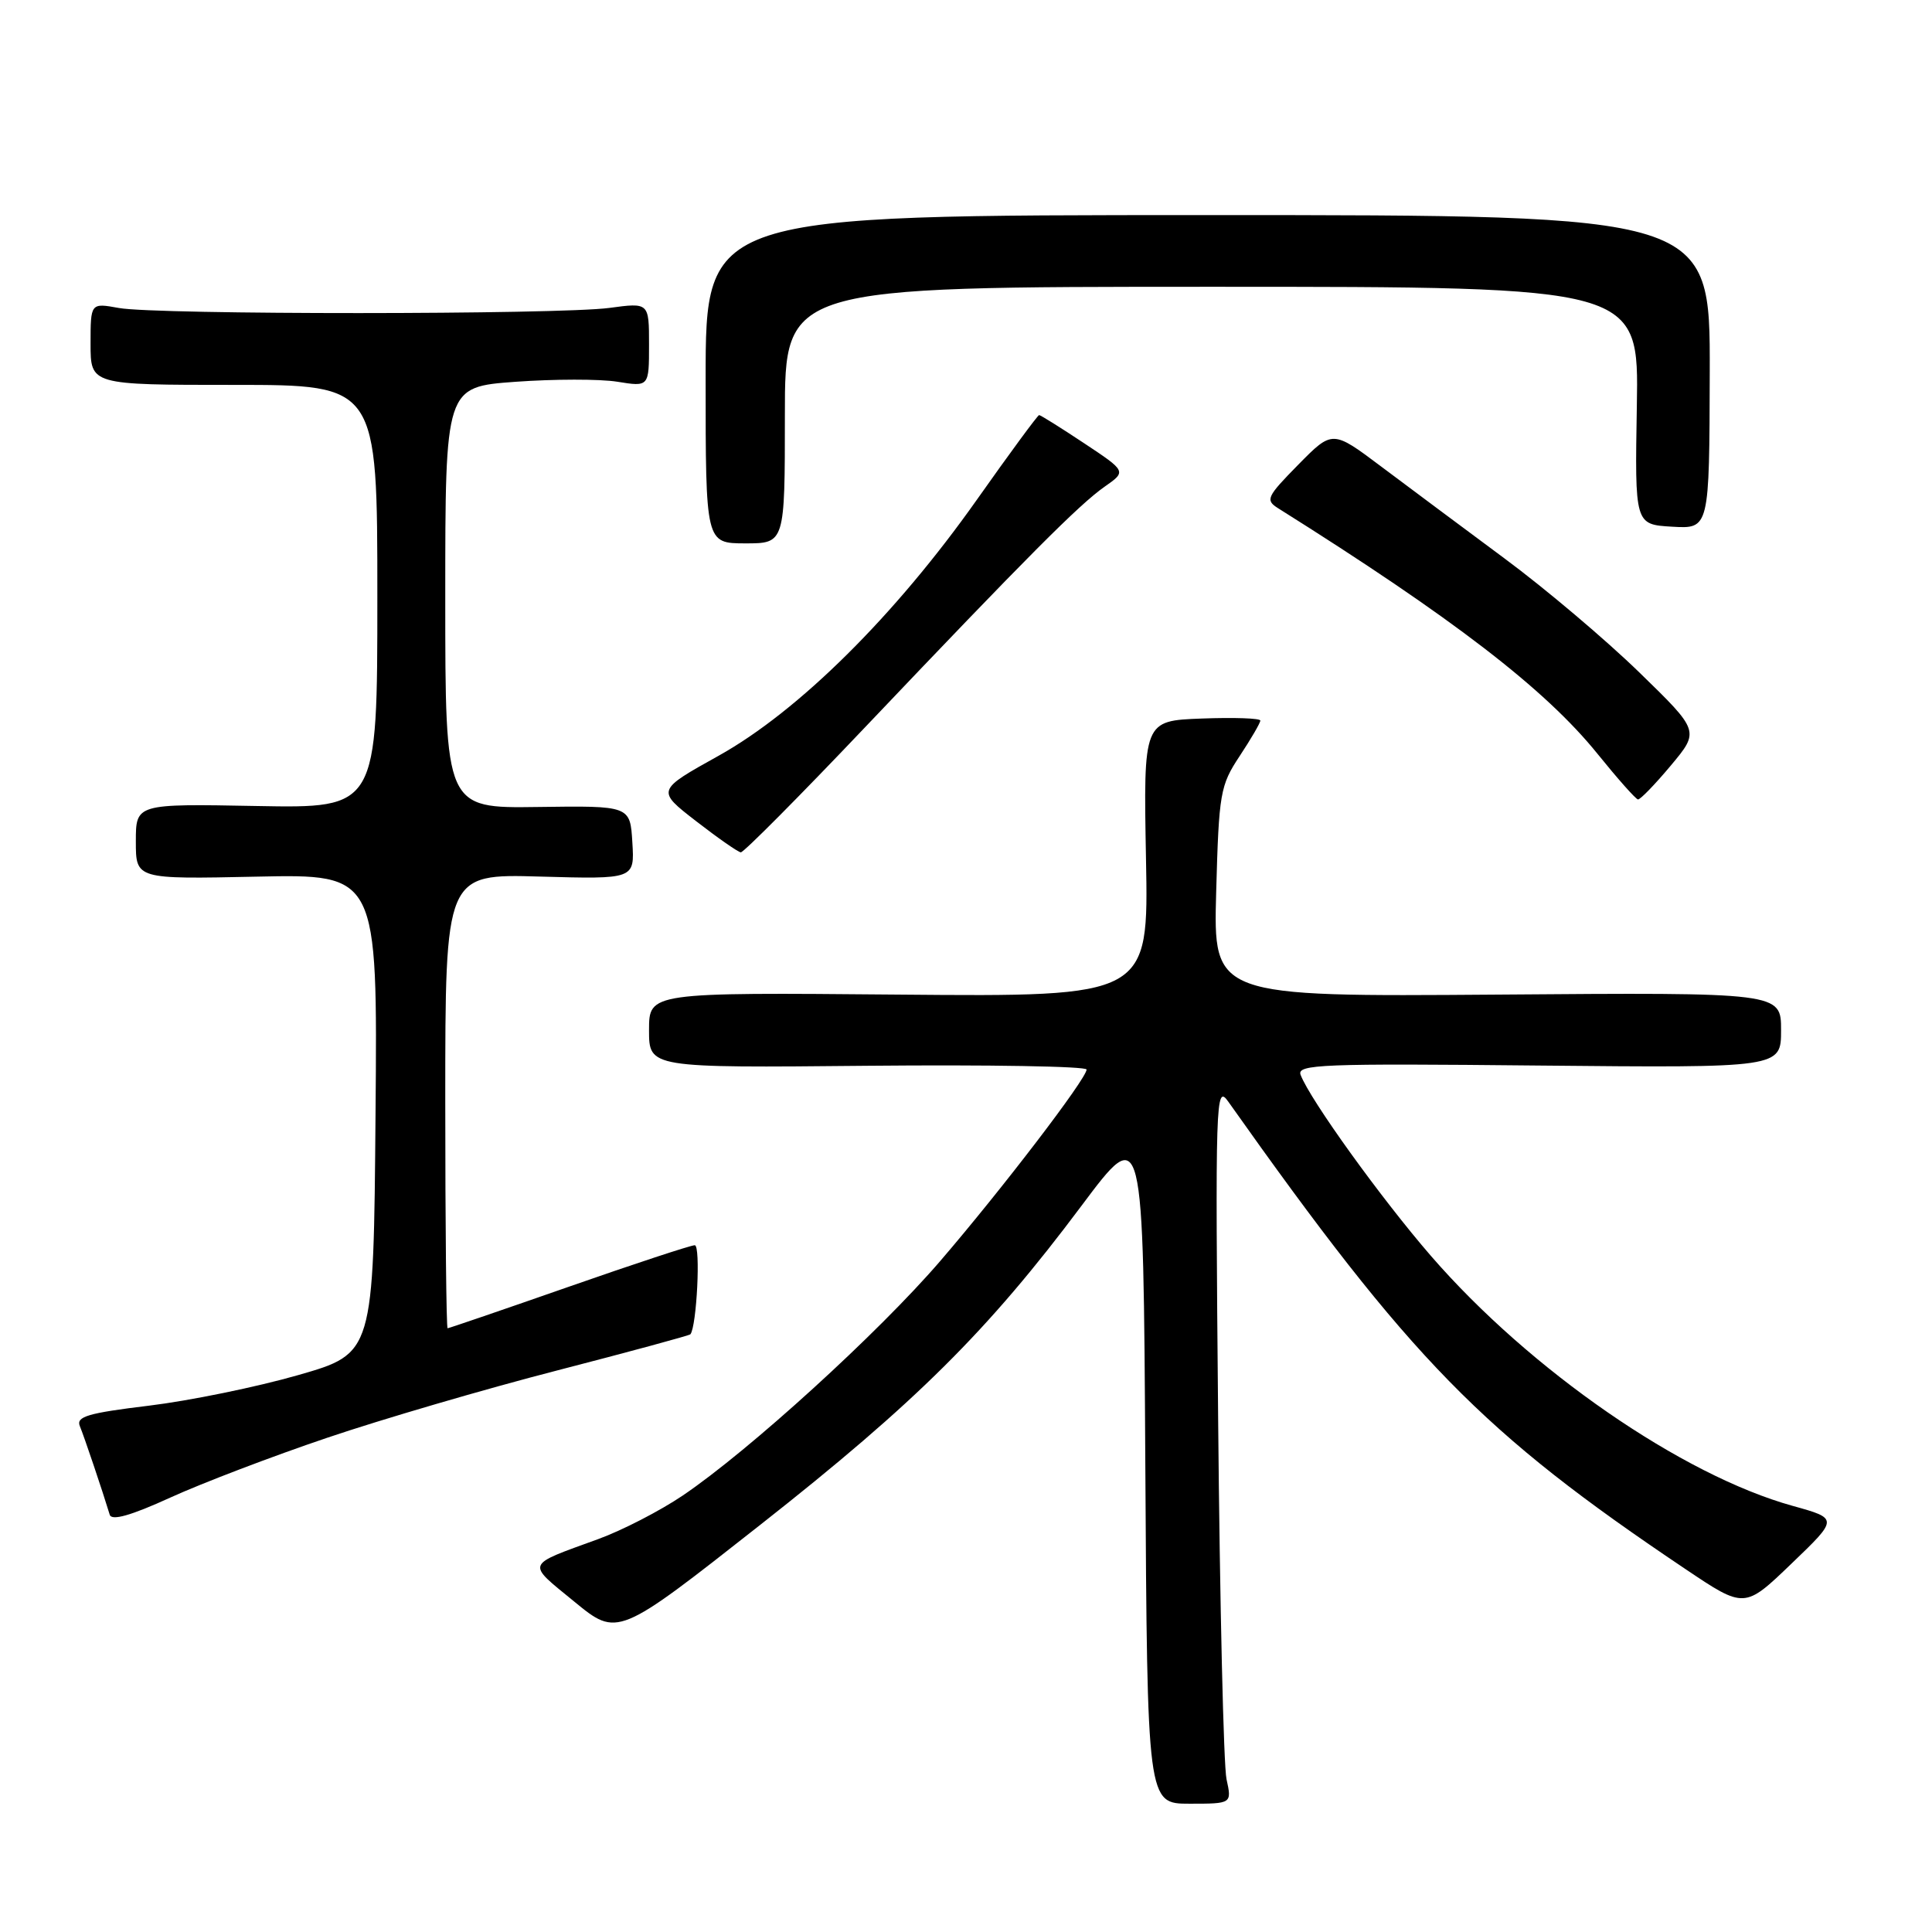<?xml version="1.0" encoding="UTF-8" standalone="no"?>
<!DOCTYPE svg PUBLIC "-//W3C//DTD SVG 1.1//EN" "http://www.w3.org/Graphics/SVG/1.1/DTD/svg11.dtd" >
<svg xmlns="http://www.w3.org/2000/svg" xmlns:xlink="http://www.w3.org/1999/xlink" version="1.1" viewBox="0 0 256 256">
 <g >
 <path fill="currentColor"
d=" M 162.52 235.75 C 162.13 233.96 161.63 212.48 161.41 188.00 C 161.02 145.44 161.08 143.61 162.75 145.97 C 187.04 180.29 196.32 189.78 223.33 207.91 C 231.16 213.17 231.16 213.17 237.38 207.19 C 243.60 201.22 243.60 201.22 237.55 199.54 C 222.88 195.47 202.74 181.55 189.62 166.43 C 183.05 158.85 173.60 145.74 172.34 142.43 C 171.80 141.03 175.08 140.90 203.87 141.19 C 236.00 141.50 236.00 141.50 236.00 136.50 C 236.00 131.50 236.00 131.50 198.39 131.79 C 160.77 132.07 160.77 132.07 161.15 118.19 C 161.51 105.05 161.68 104.08 164.27 100.17 C 165.77 97.90 167.00 95.79 167.00 95.48 C 167.00 95.17 163.51 95.05 159.25 95.21 C 151.51 95.50 151.51 95.50 151.85 113.79 C 152.20 132.08 152.20 132.08 119.10 131.79 C 86.00 131.50 86.00 131.50 86.00 136.50 C 86.00 141.50 86.00 141.50 115.00 141.22 C 130.95 141.07 143.99 141.29 143.98 141.72 C 143.94 142.96 132.83 157.50 124.57 167.11 C 116.41 176.60 99.26 192.22 90.46 198.17 C 87.47 200.19 82.43 202.79 79.26 203.94 C 69.52 207.49 69.71 206.99 76.08 212.21 C 81.83 216.93 81.83 216.93 100.70 202.08 C 121.38 185.81 130.90 176.36 143.32 159.75 C 151.50 148.82 151.50 148.82 151.76 193.91 C 152.02 239.00 152.02 239.00 157.62 239.00 C 163.23 239.00 163.23 239.00 162.52 235.75 Z  M 43.36 190.51 C 50.59 188.06 64.32 184.04 73.87 181.58 C 83.42 179.11 91.35 176.96 91.48 176.80 C 92.32 175.76 92.86 165.00 92.06 165.00 C 91.54 165.00 84.03 167.47 75.37 170.50 C 66.70 173.53 59.48 176.00 59.31 176.00 C 59.14 176.00 59.00 162.45 59.00 145.90 C 59.00 115.79 59.00 115.79 71.54 116.15 C 84.09 116.50 84.09 116.50 83.79 111.63 C 83.50 106.76 83.50 106.76 71.25 106.93 C 59.00 107.10 59.00 107.10 59.00 79.19 C 59.00 51.27 59.00 51.27 68.29 50.59 C 73.40 50.22 79.48 50.21 81.79 50.58 C 86.00 51.26 86.00 51.26 86.00 45.67 C 86.00 40.09 86.00 40.09 80.75 40.80 C 73.99 41.70 20.68 41.72 15.75 40.81 C 12.00 40.13 12.00 40.13 12.00 45.56 C 12.00 51.00 12.00 51.00 31.00 51.00 C 50.00 51.00 50.00 51.00 50.00 79.05 C 50.00 107.10 50.00 107.10 34.00 106.80 C 18.00 106.50 18.00 106.50 18.00 111.50 C 18.00 116.50 18.00 116.50 34.01 116.16 C 50.03 115.82 50.03 115.82 49.76 147.58 C 49.50 179.34 49.50 179.34 39.50 182.21 C 34.00 183.79 25.10 185.61 19.73 186.26 C 11.63 187.24 10.06 187.71 10.58 188.97 C 11.15 190.34 13.60 197.61 14.54 200.71 C 14.79 201.54 17.33 200.83 22.56 198.44 C 26.77 196.52 36.13 192.95 43.36 190.51 Z  M 114.66 96.33 C 136.14 73.73 142.98 66.86 146.38 64.48 C 149.27 62.46 149.27 62.46 143.65 58.73 C 140.56 56.68 137.88 55.00 137.69 55.00 C 137.51 55.00 133.79 60.05 129.43 66.23 C 118.61 81.55 105.82 94.23 95.24 100.13 C 86.97 104.73 86.97 104.73 92.24 108.81 C 95.13 111.05 97.80 112.91 98.16 112.94 C 98.53 112.97 105.95 105.50 114.66 96.33 Z  M 221.39 101.44 C 225.21 96.87 225.21 96.87 217.21 89.09 C 212.81 84.81 204.78 78.01 199.36 74.00 C 193.94 69.98 186.59 64.50 183.03 61.83 C 176.56 56.97 176.56 56.97 172.03 61.57 C 167.84 65.83 167.64 66.26 169.35 67.34 C 192.52 81.89 204.75 91.30 211.68 99.89 C 214.33 103.17 216.74 105.89 217.04 105.93 C 217.33 105.97 219.29 103.95 221.39 101.44 Z  M 104.00 55.00 C 104.00 38.00 104.00 38.00 160.58 38.00 C 217.16 38.00 217.16 38.00 216.89 53.75 C 216.62 69.50 216.62 69.50 221.56 69.79 C 226.50 70.08 226.50 70.08 226.55 49.29 C 226.60 28.50 226.60 28.50 160.05 28.50 C 93.50 28.50 93.50 28.50 93.50 50.25 C 93.50 71.99 93.50 71.99 98.75 72.00 C 104.00 72.00 104.00 72.00 104.00 55.00 Z "/>
</g>
</svg>